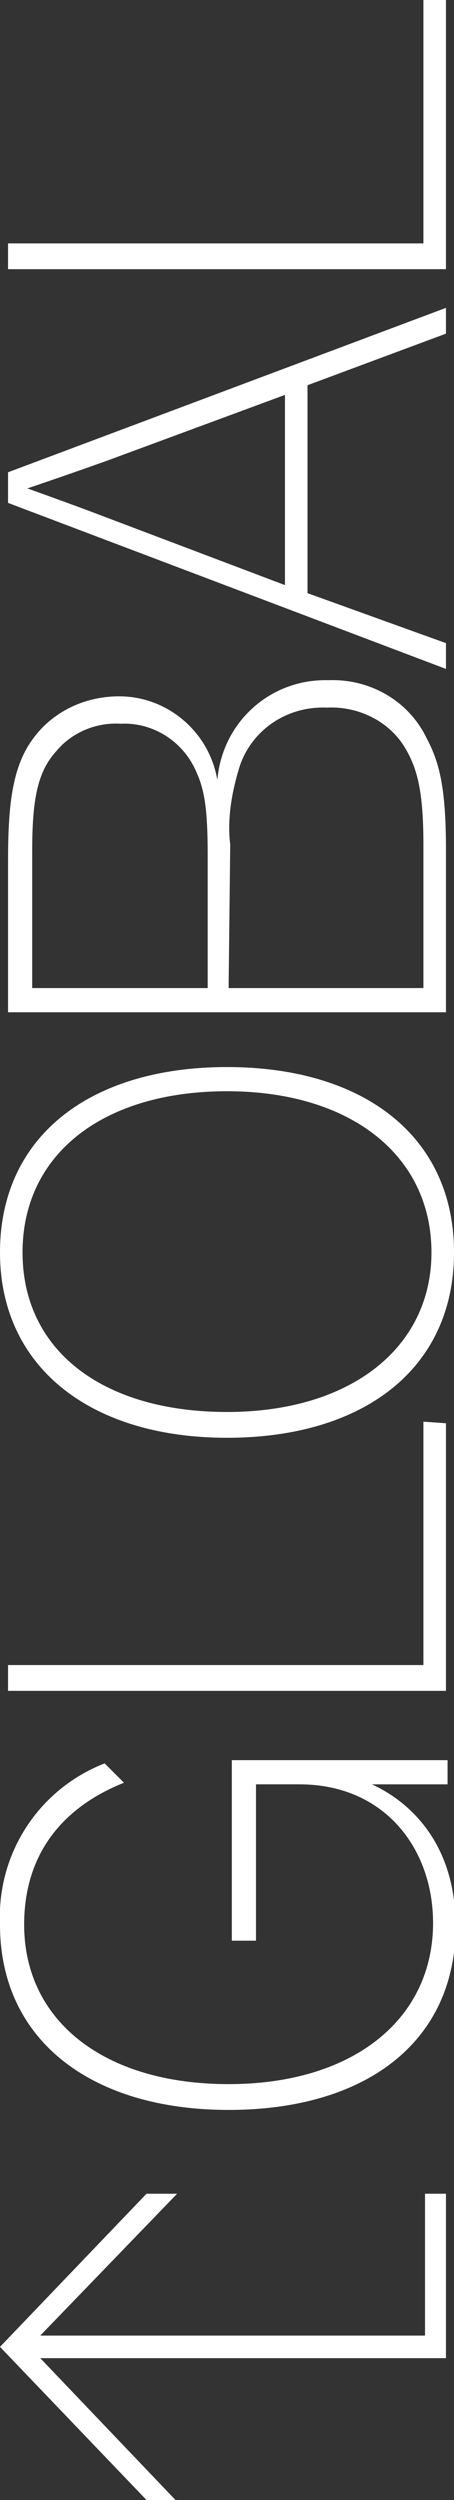 <?xml version="1.0" encoding="utf-8"?>
<!-- Generator: Adobe Illustrator 23.0.1, SVG Export Plug-In . SVG Version: 6.00 Build 0)  -->
<svg version="1.1" id="Layer_1" xmlns="http://www.w3.org/2000/svg" xmlns:xlink="http://www.w3.org/1999/xlink" x="0px" y="0px"
	 viewBox="0 0 28.2 155.1" style="enable-background:new 0 0 28.2 155.1;" xml:space="preserve">
<rect x="0" y="0" width="28.2" height="155.1" fill="#333333" stroke="none"/>
<style type="text/css">
	.st0{fill:#FFFFFF;}
</style>
<title>RISDGlobal_Global</title>
<path class="st0" d="M11,136.1l-8.5,8.8h23.9v-8.8h1.3v10.2H2.5l8.4,8.8H9.1L0,145.6l9.1-9.5H11z"/>
<path class="st0" d="M0,119.4c-0.2-4.4,2.4-8.4,6.5-10l1.2,1.2c-4,1.6-6.2,4.6-6.2,8.8c0,6,5,9.9,12.7,9.9s12.7-4,12.7-10
	c0-4.6-3-8.6-8.3-8.6h-2.7v9.7h-1.5v-11.2h13.4v1.5h-4.7l0,0c2.4,1.1,5.2,3.7,5.2,8.8c0,7.2-5.6,11.4-14.1,11.4S0,126.6,0,119.4z"/>
<path class="st0" d="M27.7,88.3v16.6H0.5v-1.6h25.8V88.2L27.7,88.3L27.7,88.3z"/>
<path class="st0" d="M0,77.7c0-7.2,5.6-11.5,14.1-11.5s14.1,4.3,14.1,11.5s-5.6,11.5-14.1,11.5S0,84.8,0,77.7z M26.8,77.7
	c0-6-5-10-12.7-10s-12.7,3.9-12.7,10s5,9.9,12.7,9.9S26.8,83.6,26.8,77.7z"/>
<path class="st0" d="M13.5,48.4c0.3-3.6,3.3-6.3,6.9-6.2c2.6-0.1,5,1.3,6.1,3.6c0.8,1.5,1.2,3.1,1.2,6.9v10.1H0.5v-9.3
	c0-3.3,0.2-5.8,1.5-7.6c1.2-1.7,3.2-2.7,5.4-2.7C10.4,43.2,13,45.4,13.5,48.4z M3.5,46.6C2.3,47.9,2,49.7,2,52.8v8.5h10.9V53
	c0-2.8-0.2-4-0.7-5.1c-0.8-1.9-2.7-3.1-4.7-3C5.9,44.8,4.4,45.5,3.5,46.6L3.5,46.6z M14.2,61.3h12.1v-8.9c0-3.4-0.4-4.8-1.2-6.1
	c-1-1.6-2.9-2.5-4.8-2.4c-2.4-0.1-4.6,1.3-5.4,3.6c-0.5,1.6-0.8,3.3-0.6,4.9L14.2,61.3z"/>
<path class="st0" d="M27.7,39.9v1.6L0.5,31.2v-1.9l27.2-10.2v1.6l-8.6,3.2v12.9L27.7,39.9z M6.6,28.6c-1.4,0.5-3.7,1.3-4.9,1.7
	c1.4,0.5,3.6,1.3,4.9,1.8l11.1,4.2V24.5L6.6,28.6z"/>
<path class="st0" d="M27.7,0v16.7H0.5v-1.6h25.8V0L27.7,0L27.7,0z"/>
</svg>

